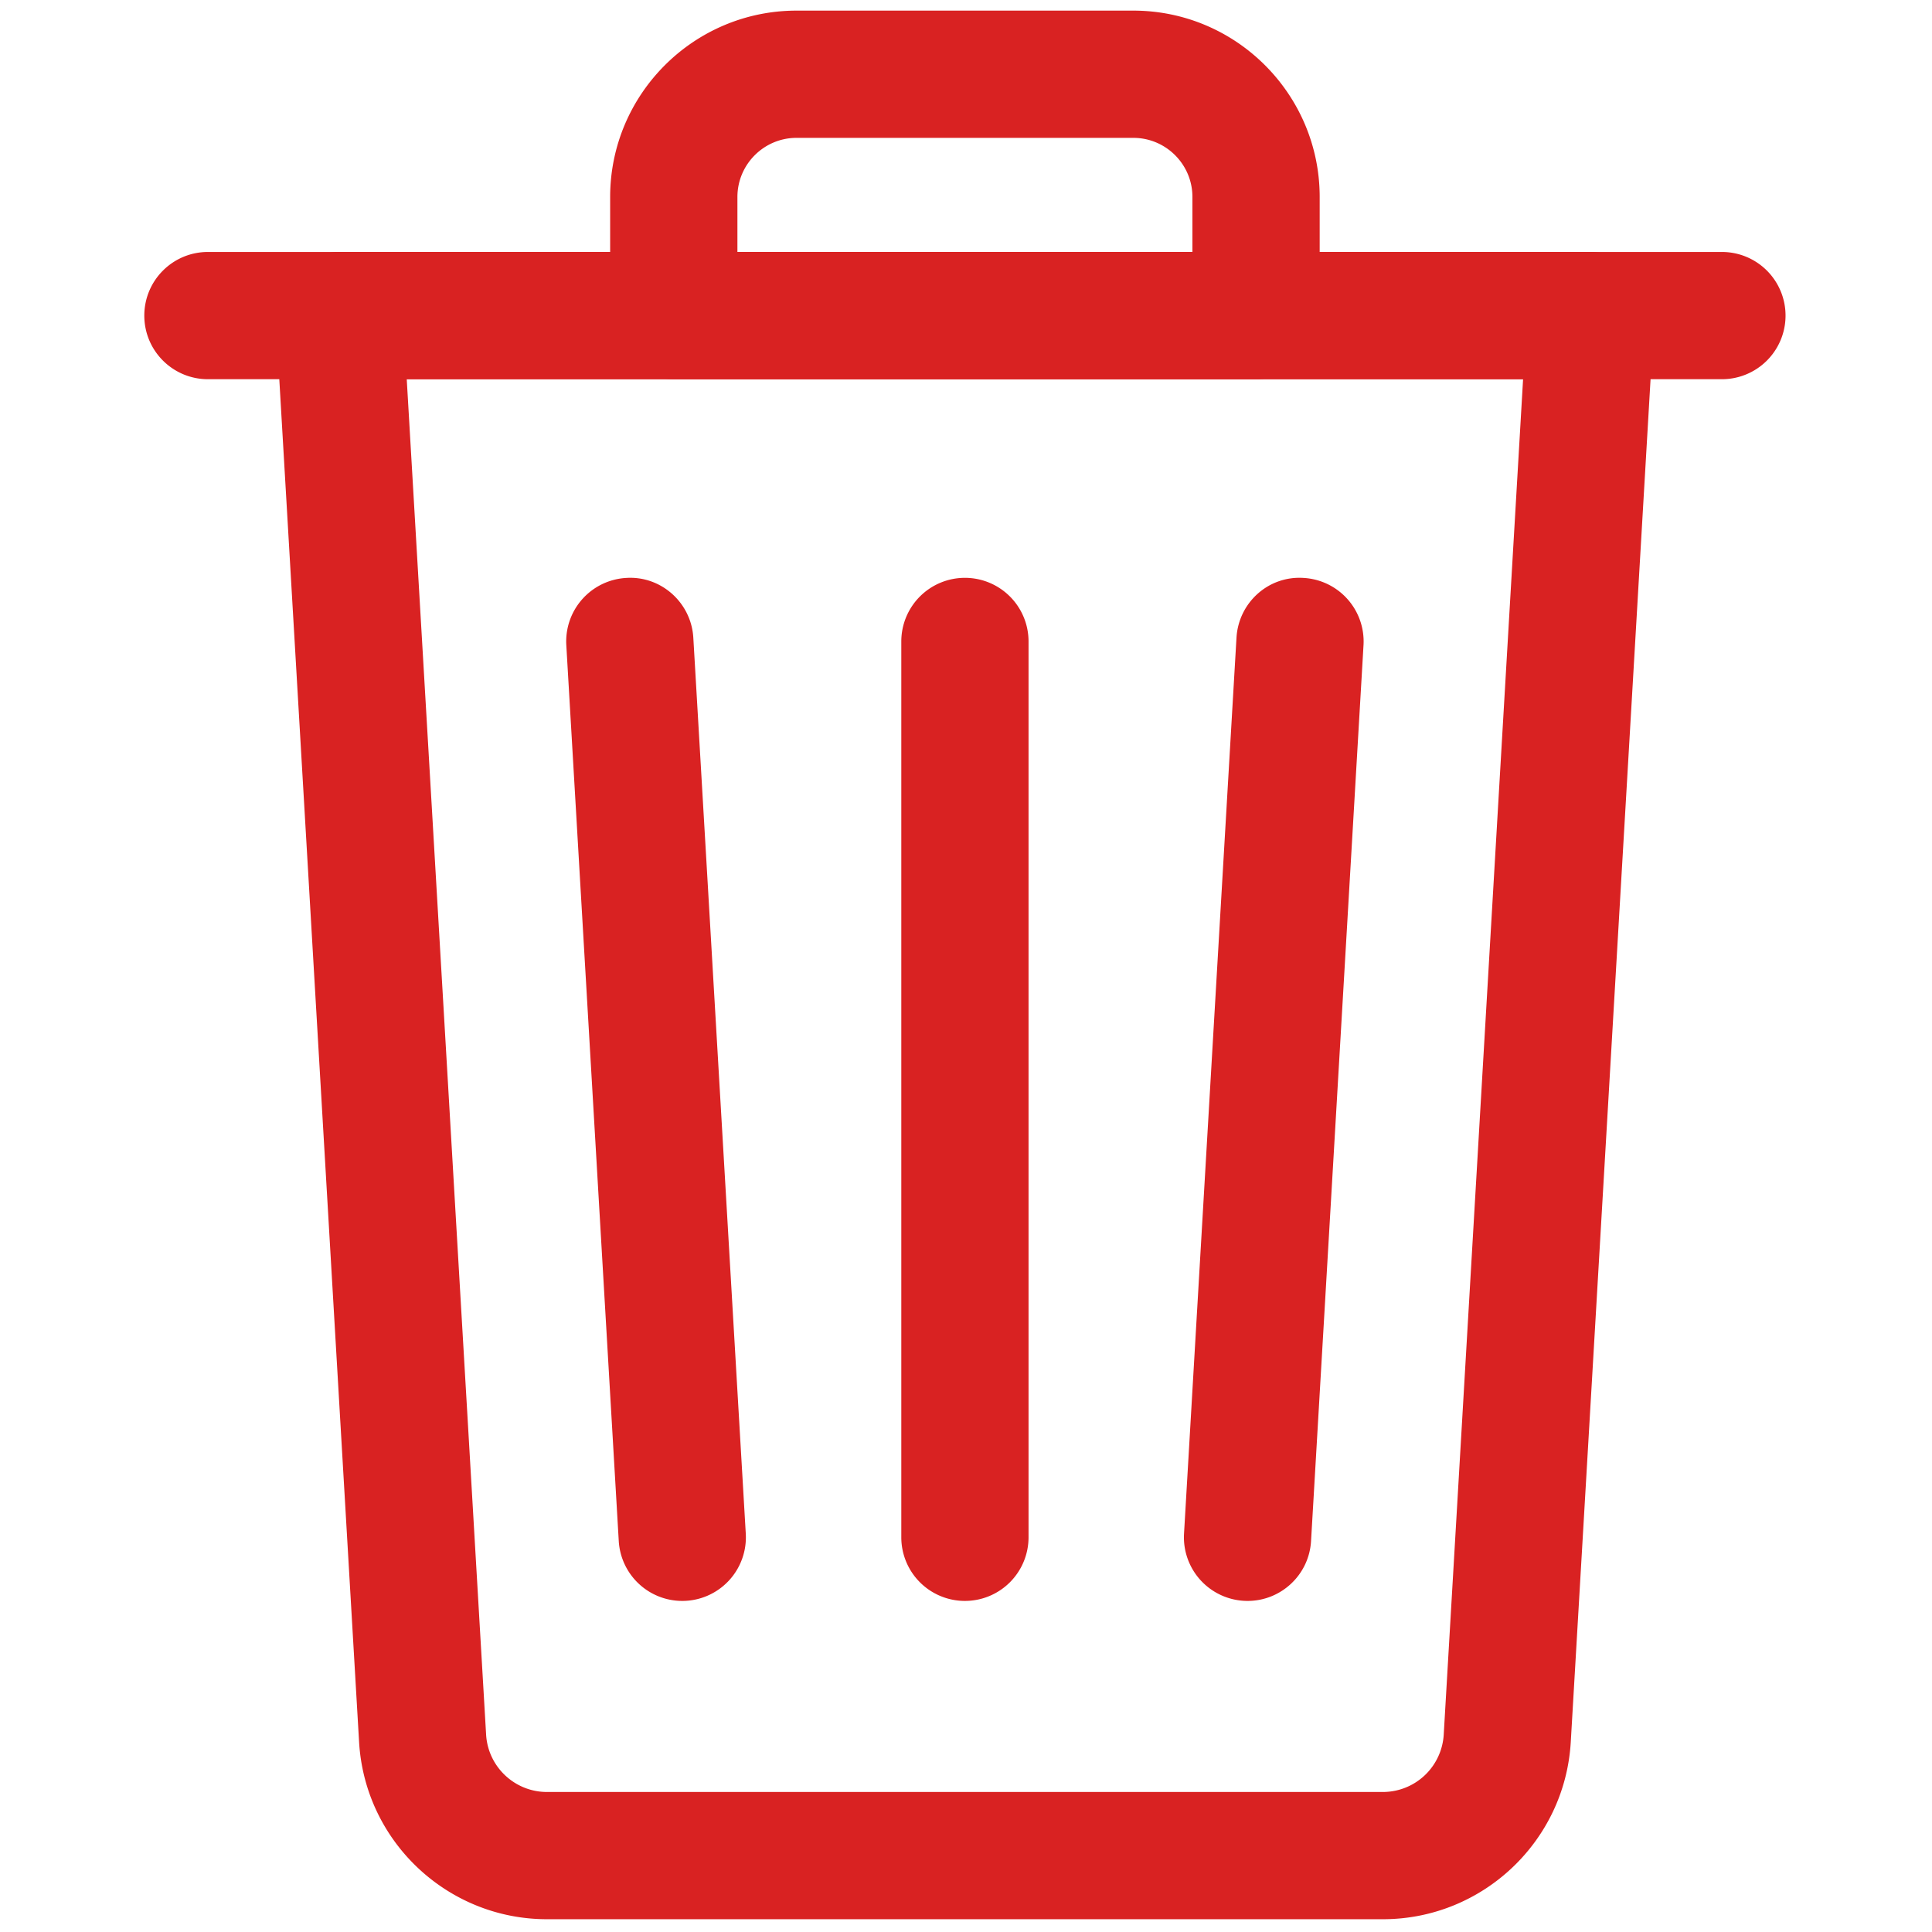 <svg xmlns="http://www.w3.org/2000/svg" width="256" height="256"><g stroke-width="0" stroke-miterlimit="10" fill="#d92222"><path d="M183.242 254.307H72.474c-13.187 0-24.12-10.313-24.893-23.478L36.543 42.312a8.428 8.428 0 018.416-8.922h165.795a8.45 8.45 0 016.135 2.644 8.455 8.455 0 012.284 6.278l-11.038 188.52c-.772 13.162-11.706 23.475-24.893 23.475zM53.895 50.247l10.517 179.596c.248 4.265 3.791 7.604 8.062 7.604h110.768a8.08 8.08 0 008.059-7.601l10.515-179.599H53.895z"/><path d="M228.162 50.247H27.551c-4.656 0-8.43-3.774-8.43-8.43s3.774-8.43 8.43-8.43h200.614a8.43 8.43 0 11-.003 16.86z"/><path d="M166.435 50.247H89.278a8.43 8.43 0 01-8.43-8.43V26.104c0-13.618 11.08-24.697 24.7-24.697h44.62c13.62 0 24.697 11.08 24.697 24.697v15.713a8.43 8.43 0 01-8.43 8.43zm-68.727-16.86h60.294v-7.283c.003-4.322-3.512-7.837-7.837-7.837h-44.617c-4.322 0-7.837 3.515-7.837 7.837v7.283zm67.606 178.744a8.433 8.433 0 01-8.424-8.925l6.951-118.705c.273-4.65 4.238-8.242 8.911-7.921a8.43 8.43 0 017.921 8.907l-6.952 118.709c-.26 4.479-3.979 7.935-8.407 7.935zm-74.918 0a8.43 8.43 0 01-8.407-7.935l-6.95-118.709a8.428 8.428 0 017.922-8.907c4.625-.312 8.635 3.273 8.908 7.921l6.95 118.706a8.43 8.43 0 01-8.423 8.924zm37.461 0a8.43 8.43 0 01-8.43-8.43V84.996a8.43 8.43 0 018.43-8.43 8.43 8.43 0 018.43 8.43V203.7a8.43 8.43 0 01-8.43 8.43z"/></g></svg>